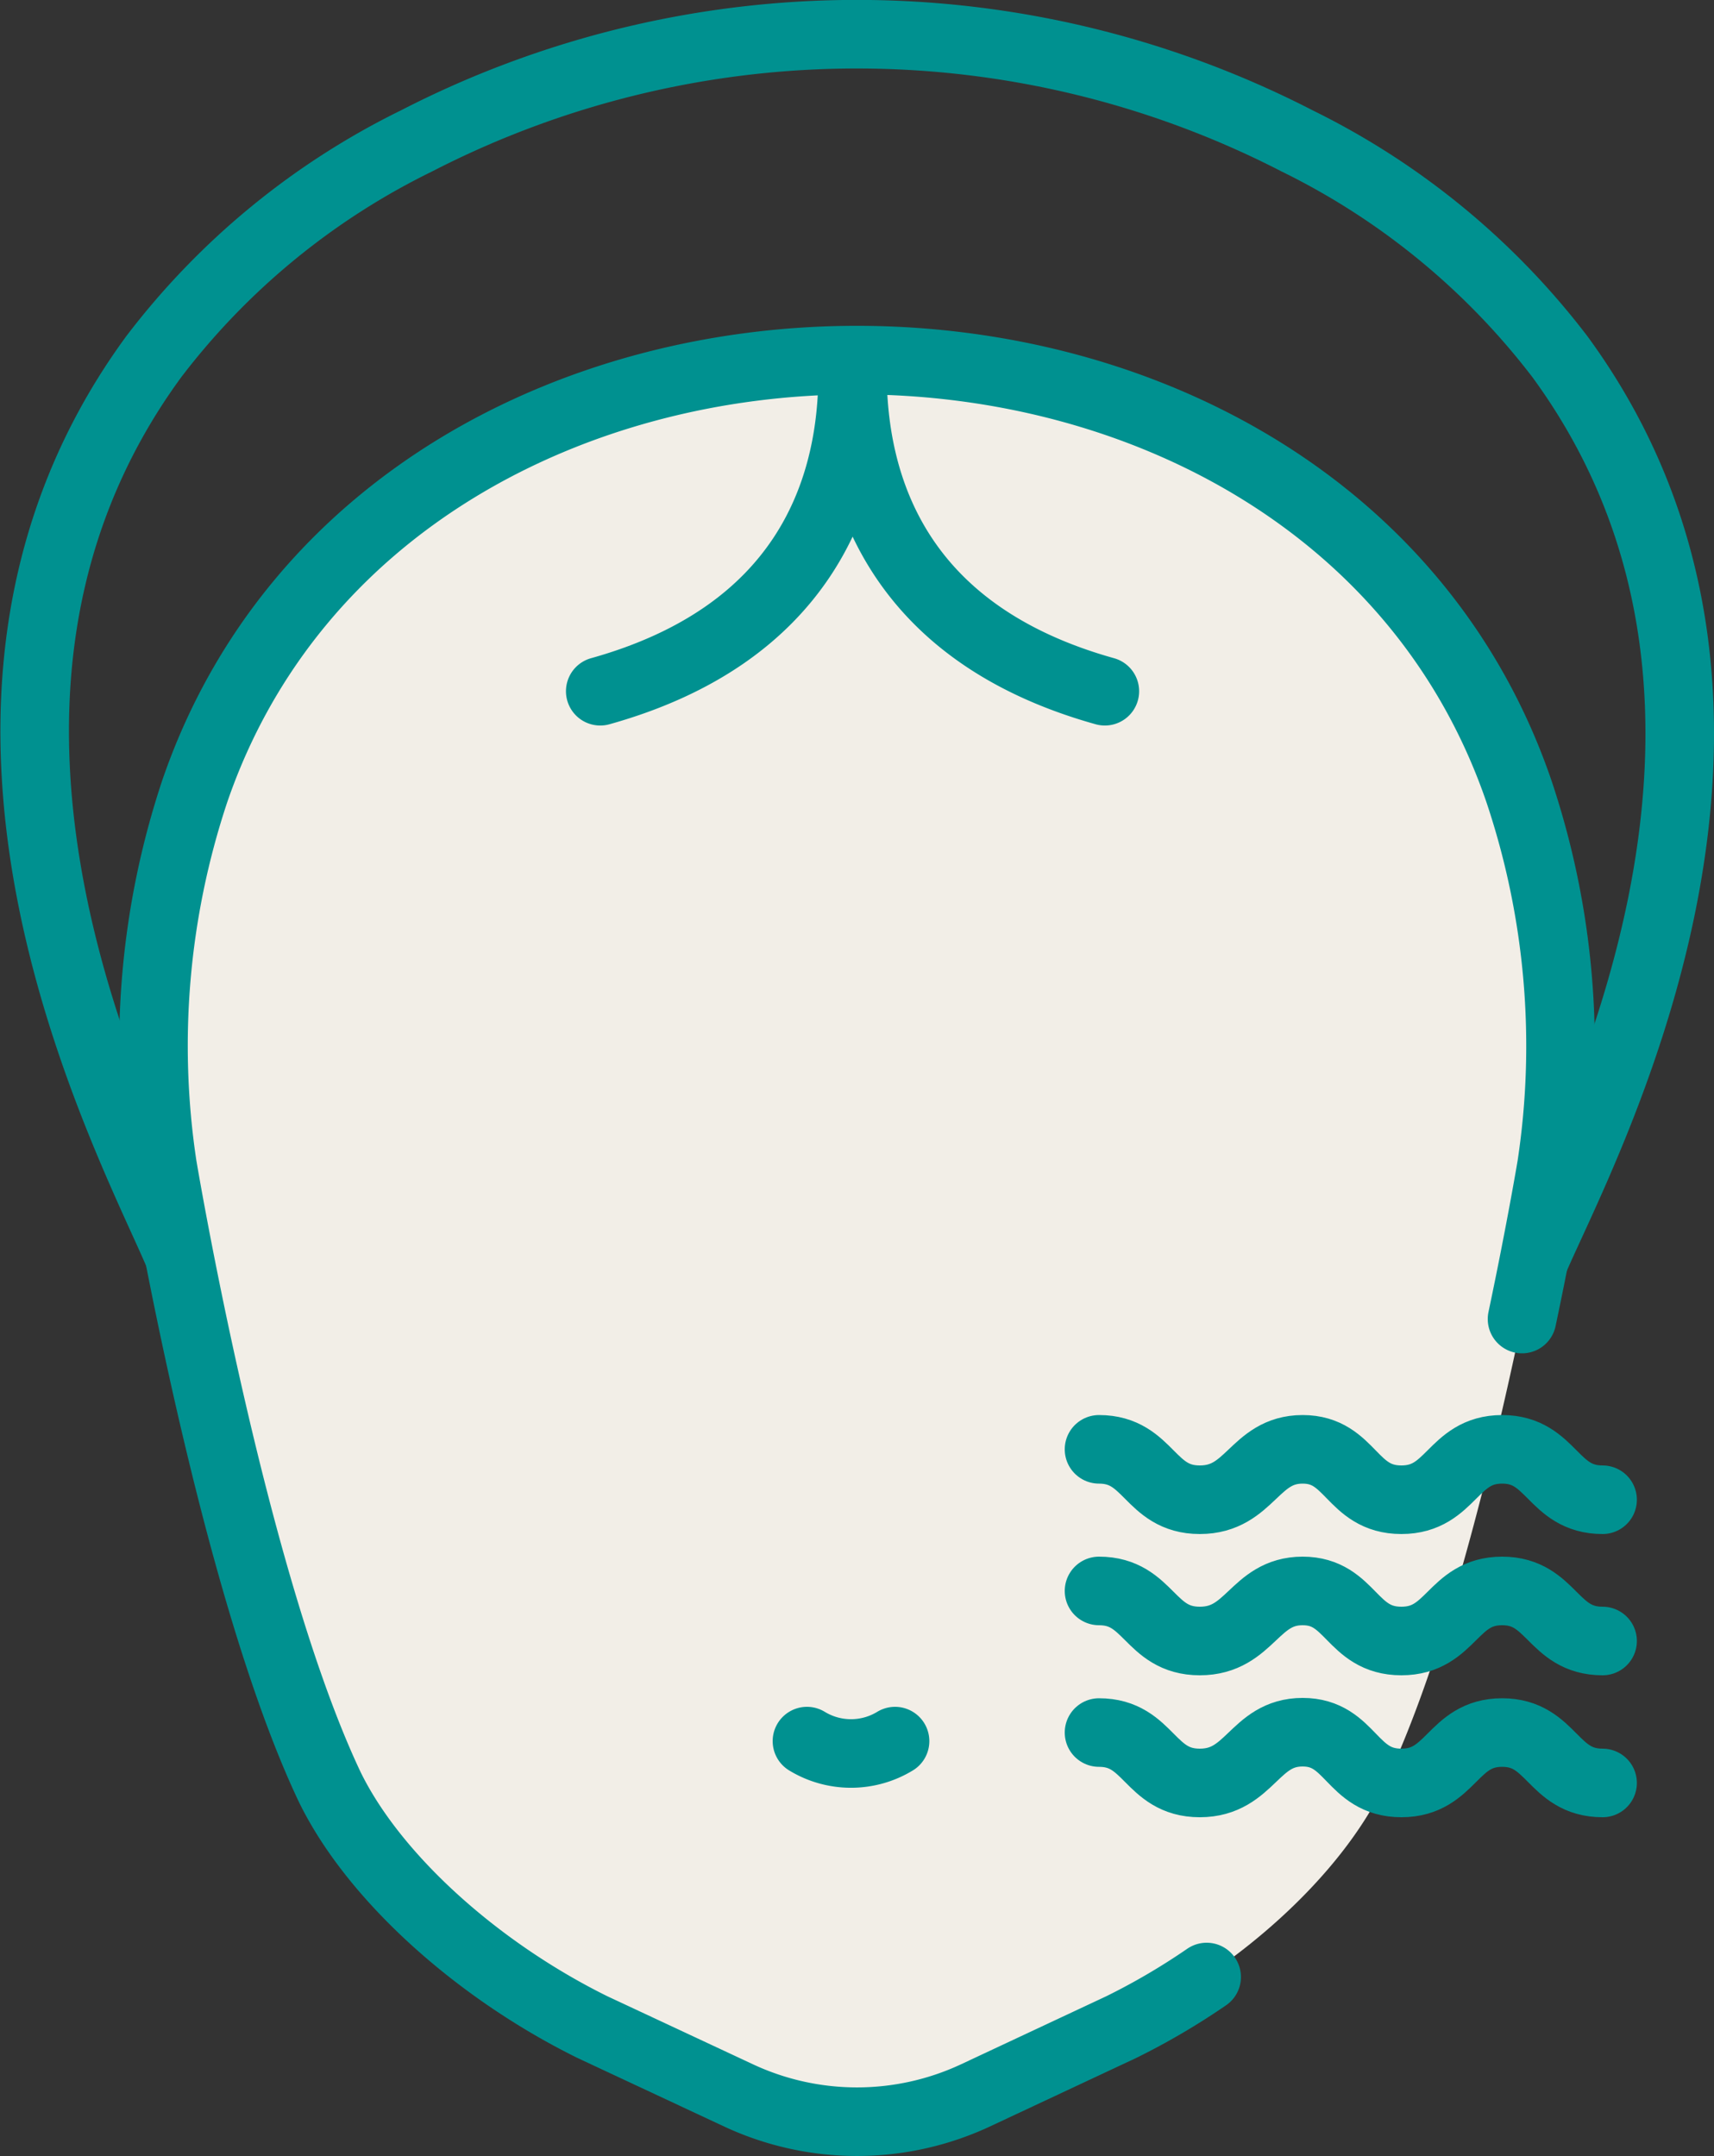 <svg xmlns="http://www.w3.org/2000/svg" viewBox="0 0 50 62.88"><rect x="0" y="0" width="50" height="62.88" fill="#333333" stroke="none"/><defs><style>.cls-1{fill:none;stroke:#009190;stroke-linecap:round;stroke-linejoin:round;stroke-width:2px}.cls-2{fill:#f2eee7}</style></defs><g id="Layer_2" data-name="Layer 2"><g id="Layer_1-2" data-name="Layer 1"><path class="cls-1" d="M23.54 50.89a2.47 2.47 0 002.57 0"/><path class="cls-2" d="M23.54 50.78a2.47 2.47 0 002.57 0"/><path class="cls-1" d="M5.29 36.78C4 33.62-3.15 20.84 4.48 10.41a21.54 21.54 0 017.67-6.3 28.06 28.06 0 0125.69 0 21.63 21.63 0 017.67 6.3c7.63 10.43.57 23.21-.77 26.37"/><path class="cls-2" d="M17.28 59.12c-3.38-1.67-6.38-4.38-7.66-7C6.76 46.09 4.74 34 4.74 34a23.49 23.49 0 01.94-10.92c5.75-16.77 32.89-16.77 38.63 0A23.35 23.35 0 0145.26 34s-2 12.08-4.88 18.06c-1.28 2.67-4.28 5.38-7.67 7l-4.27 2a8.17 8.17 0 01-6.88 0z"/><path class="cls-1" d="M35.2 57.66a20 20 0 01-2.49 1.46l-4.27 2a8.17 8.17 0 01-6.88 0l-4.28-2c-3.38-1.67-6.38-4.38-7.66-7C6.76 46.09 4.74 34 4.74 34a23.49 23.49 0 01.94-10.92c5.75-16.77 32.89-16.77 38.63 0A23.35 23.35 0 0145.26 34s-.31 1.86-.86 4.47M23.54 50.78a2.47 2.47 0 002.57 0m-1.24-39.62c-.07 3.27-1.46 7.35-7.36 9m14.72 0c-5.9-1.65-7.28-5.73-7.36-9"/><path class="cls-1" d="M46.75 43.74c-1.47 0-1.47-1.47-2.93-1.47s-1.47 1.47-2.94 1.47-1.46-1.47-2.88-1.47-1.52 1.47-3 1.47-1.47-1.47-2.94-1.47m14.69 5.59c-1.47 0-1.47-1.46-2.93-1.46s-1.47 1.46-2.94 1.46S39.42 46.4 38 46.4s-1.52 1.46-3 1.46-1.47-1.46-2.94-1.46M46.75 52c-1.47 0-1.47-1.47-2.93-1.47S42.35 52 40.88 52s-1.46-1.48-2.88-1.48S36.48 52 35 52s-1.47-1.47-2.94-1.47"/></g></g></svg>